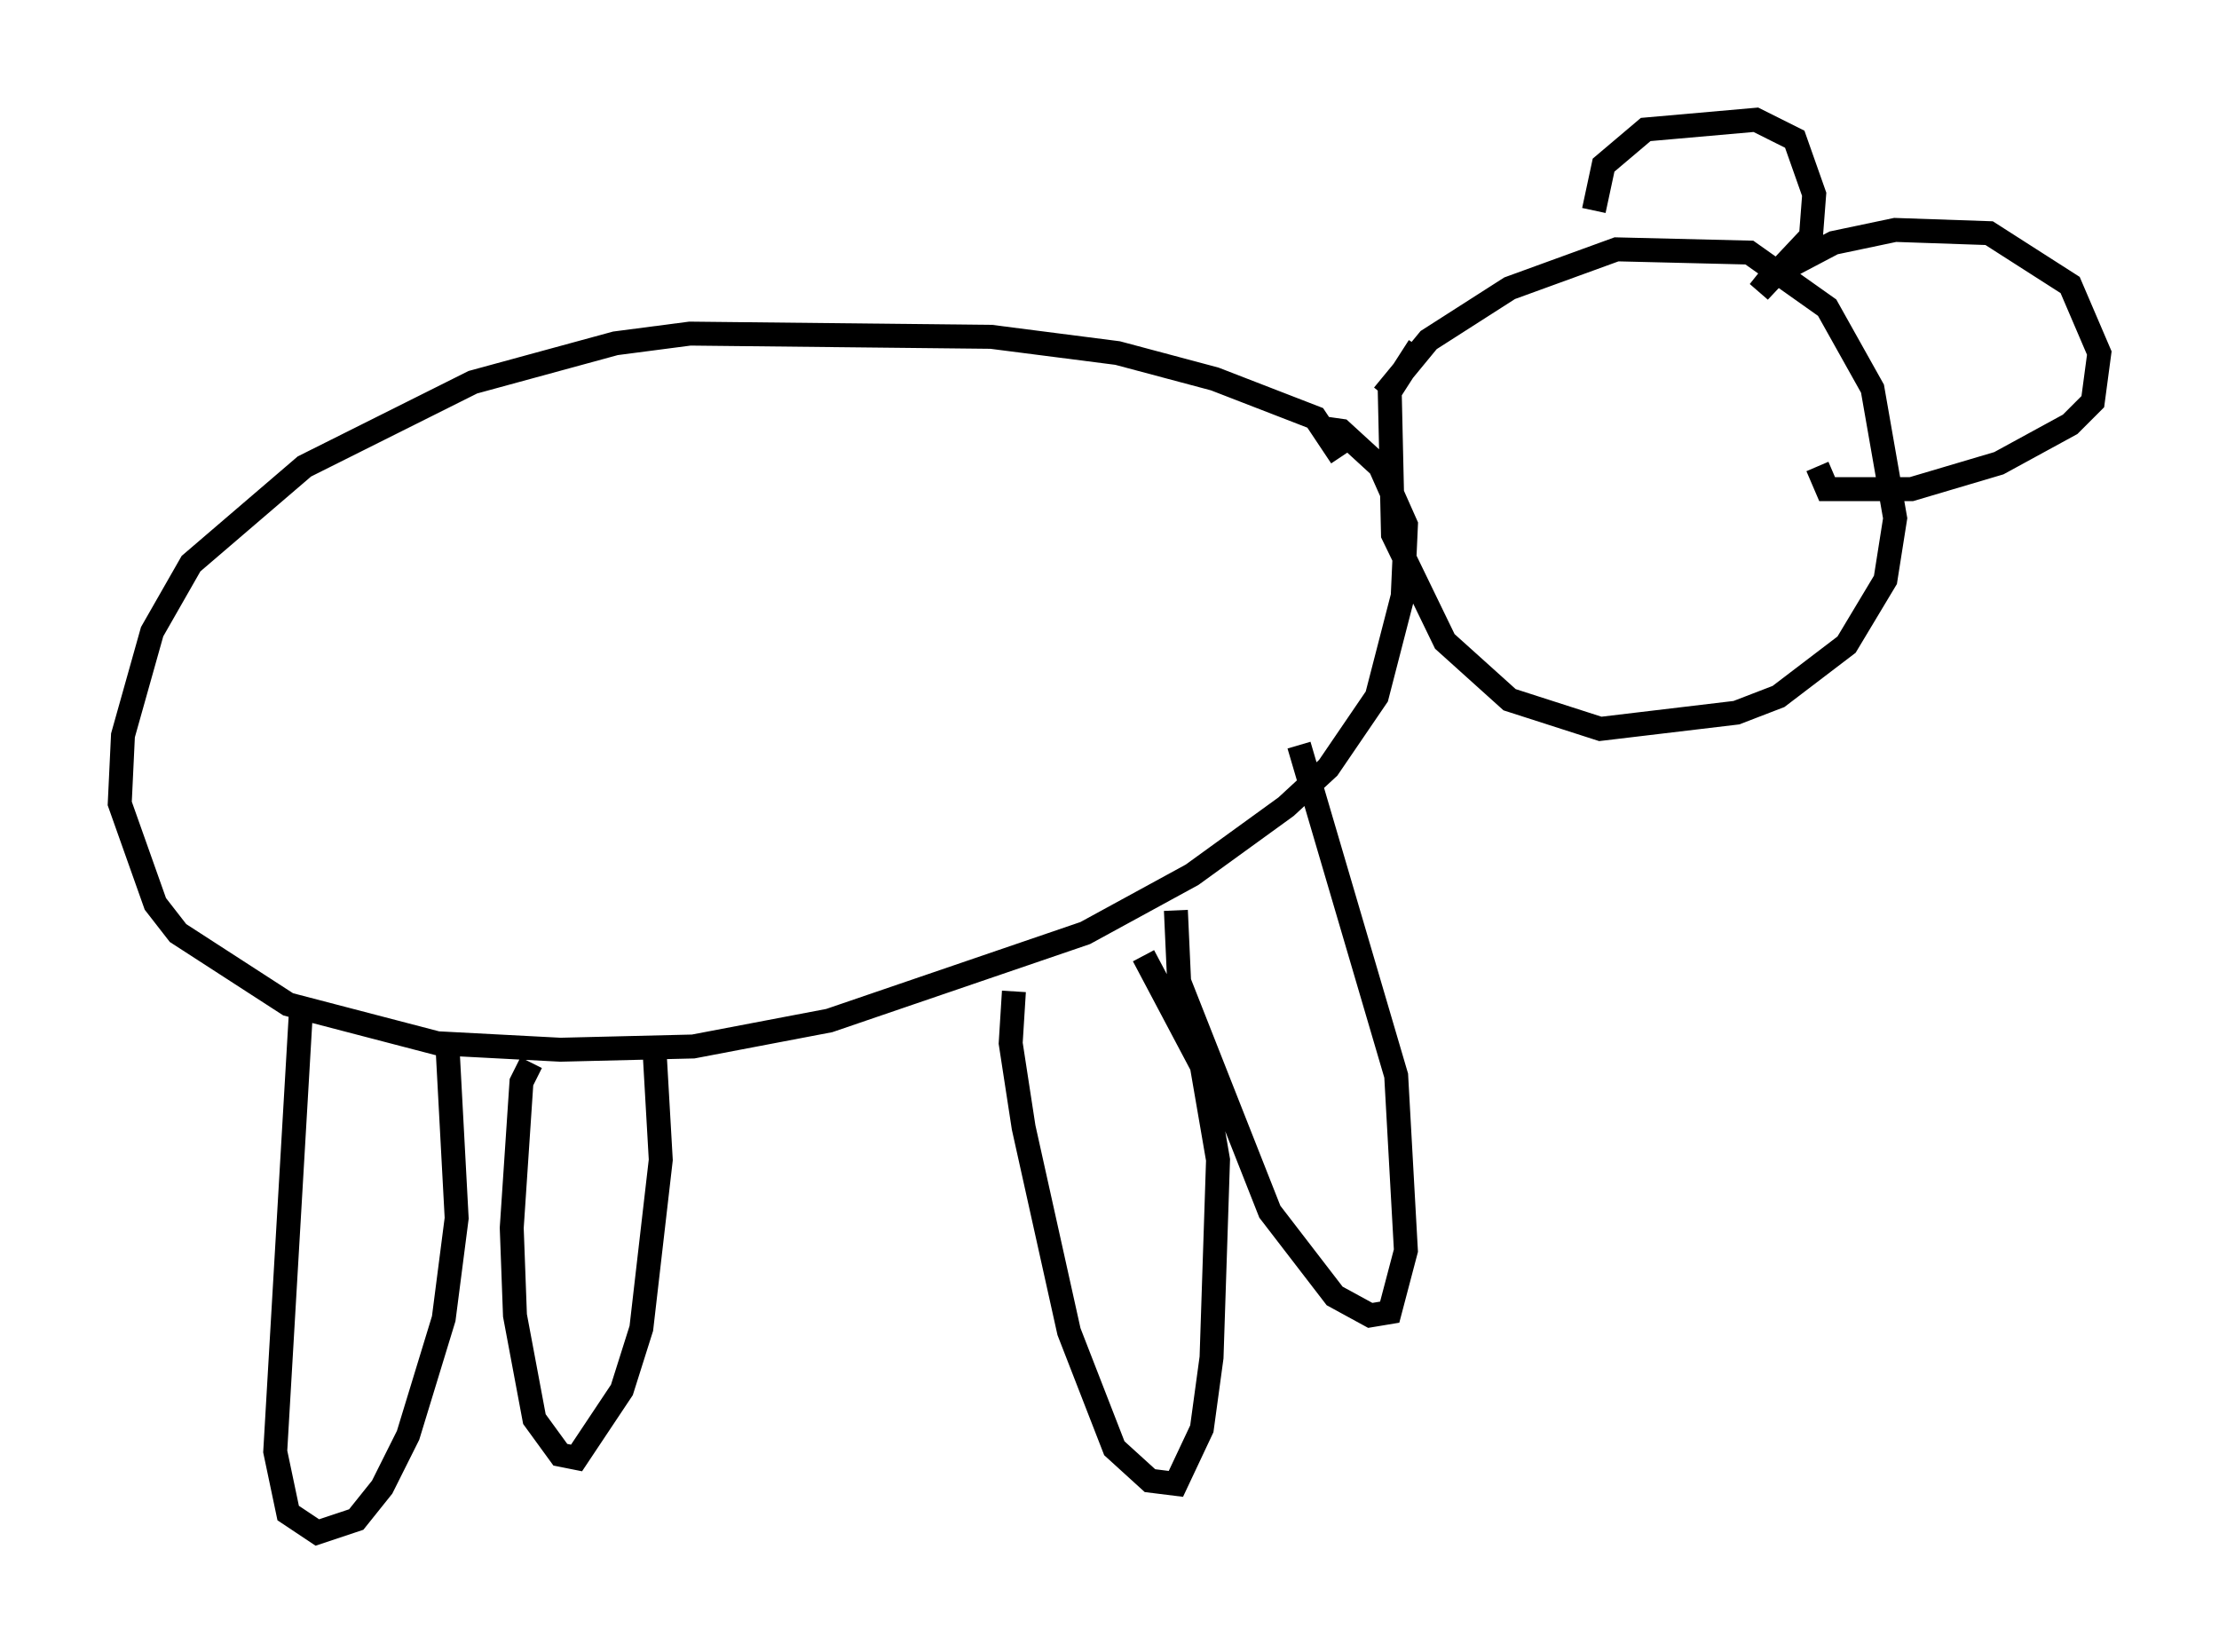 <?xml version="1.0" encoding="utf-8" ?>
<svg baseProfile="full" height="68.998" version="1.1" width="92.678" xmlns="http://www.w3.org/2000/svg" xmlns:ev="http://www.w3.org/2001/xml-events" xmlns:xlink="http://www.w3.org/1999/xlink"><defs /><rect fill="white" height="68.998" width="92.678" x="0" y="0" /><path d="M57.503, 18.126 m0.271, -1.624 l1.894, -2.3 3.383, -2.165 l4.465, -1.624 5.548, 0.135 l3.248, 2.3 1.894, 3.383 l0.947, 5.413 -0.406, 2.571 l-1.624, 2.706 -2.842, 2.165 l-1.759, 0.677 -5.683, 0.677 l-3.789, -1.218 -2.706, -2.436 l-2.165, -4.465 -0.135, -5.954 l1.218, -1.894 m7.307, -5.683 l0.406, -1.894 1.759, -1.488 l4.601, -0.406 1.624, 0.812 l0.812, 2.3 -0.135, 1.759 l-2.165, 2.3 0.541, -0.677 l2.571, -1.353 2.571, -0.541 l3.924, 0.135 3.383, 2.165 l1.218, 2.842 -0.271, 2.03 l-0.947, 0.947 -2.977, 1.624 l-3.654, 1.083 -3.518, 0.0 l-0.406, -0.947 m-19.892, -0.406 l-1.083, -1.624 -4.195, -1.624 l-4.059, -1.083 -5.277, -0.677 l-12.584, -0.135 -3.112, 0.406 l-5.954, 1.624 -7.036, 3.518 l-4.736, 4.059 -1.624, 2.842 l-1.218, 4.33 -0.135, 2.842 l1.488, 4.195 0.947, 1.218 l4.601, 2.977 6.225, 1.624 l5.142, 0.271 5.548, -0.135 l5.683, -1.083 10.69, -3.654 l4.465, -2.436 3.924, -2.842 l1.759, -1.624 2.03, -2.977 l1.083, -4.195 0.135, -2.977 l-1.083, -2.436 -1.624, -1.488 l-0.947, -0.135 m-42.489, 24.222 l-1.083, 18.538 0.541, 2.571 l1.218, 0.812 1.624, -0.541 l1.083, -1.353 1.083, -2.165 l1.488, -4.871 0.541, -4.195 l-0.406, -7.578 m3.518, 1.083 l-0.406, 0.812 -0.406, 6.089 l0.135, 3.654 0.812, 4.33 l1.083, 1.488 0.677, 0.135 l1.894, -2.842 0.812, -2.571 l0.812, -7.036 -0.271, -4.736 m15.02, -2.3 l-0.135, 2.165 0.541, 3.518 l1.894, 8.525 1.894, 4.871 l1.488, 1.353 1.083, 0.135 l1.083, -2.3 0.406, -2.977 l0.271, -8.254 -0.677, -3.924 l-2.436, -4.601 m1.353, -1.894 l0.135, 2.977 3.789, 9.607 l2.706, 3.518 1.488, 0.812 l0.812, -0.135 0.677, -2.571 l-0.406, -7.307 -4.059, -13.802 " fill="none" stroke="black" stroke-width="1" /></svg>